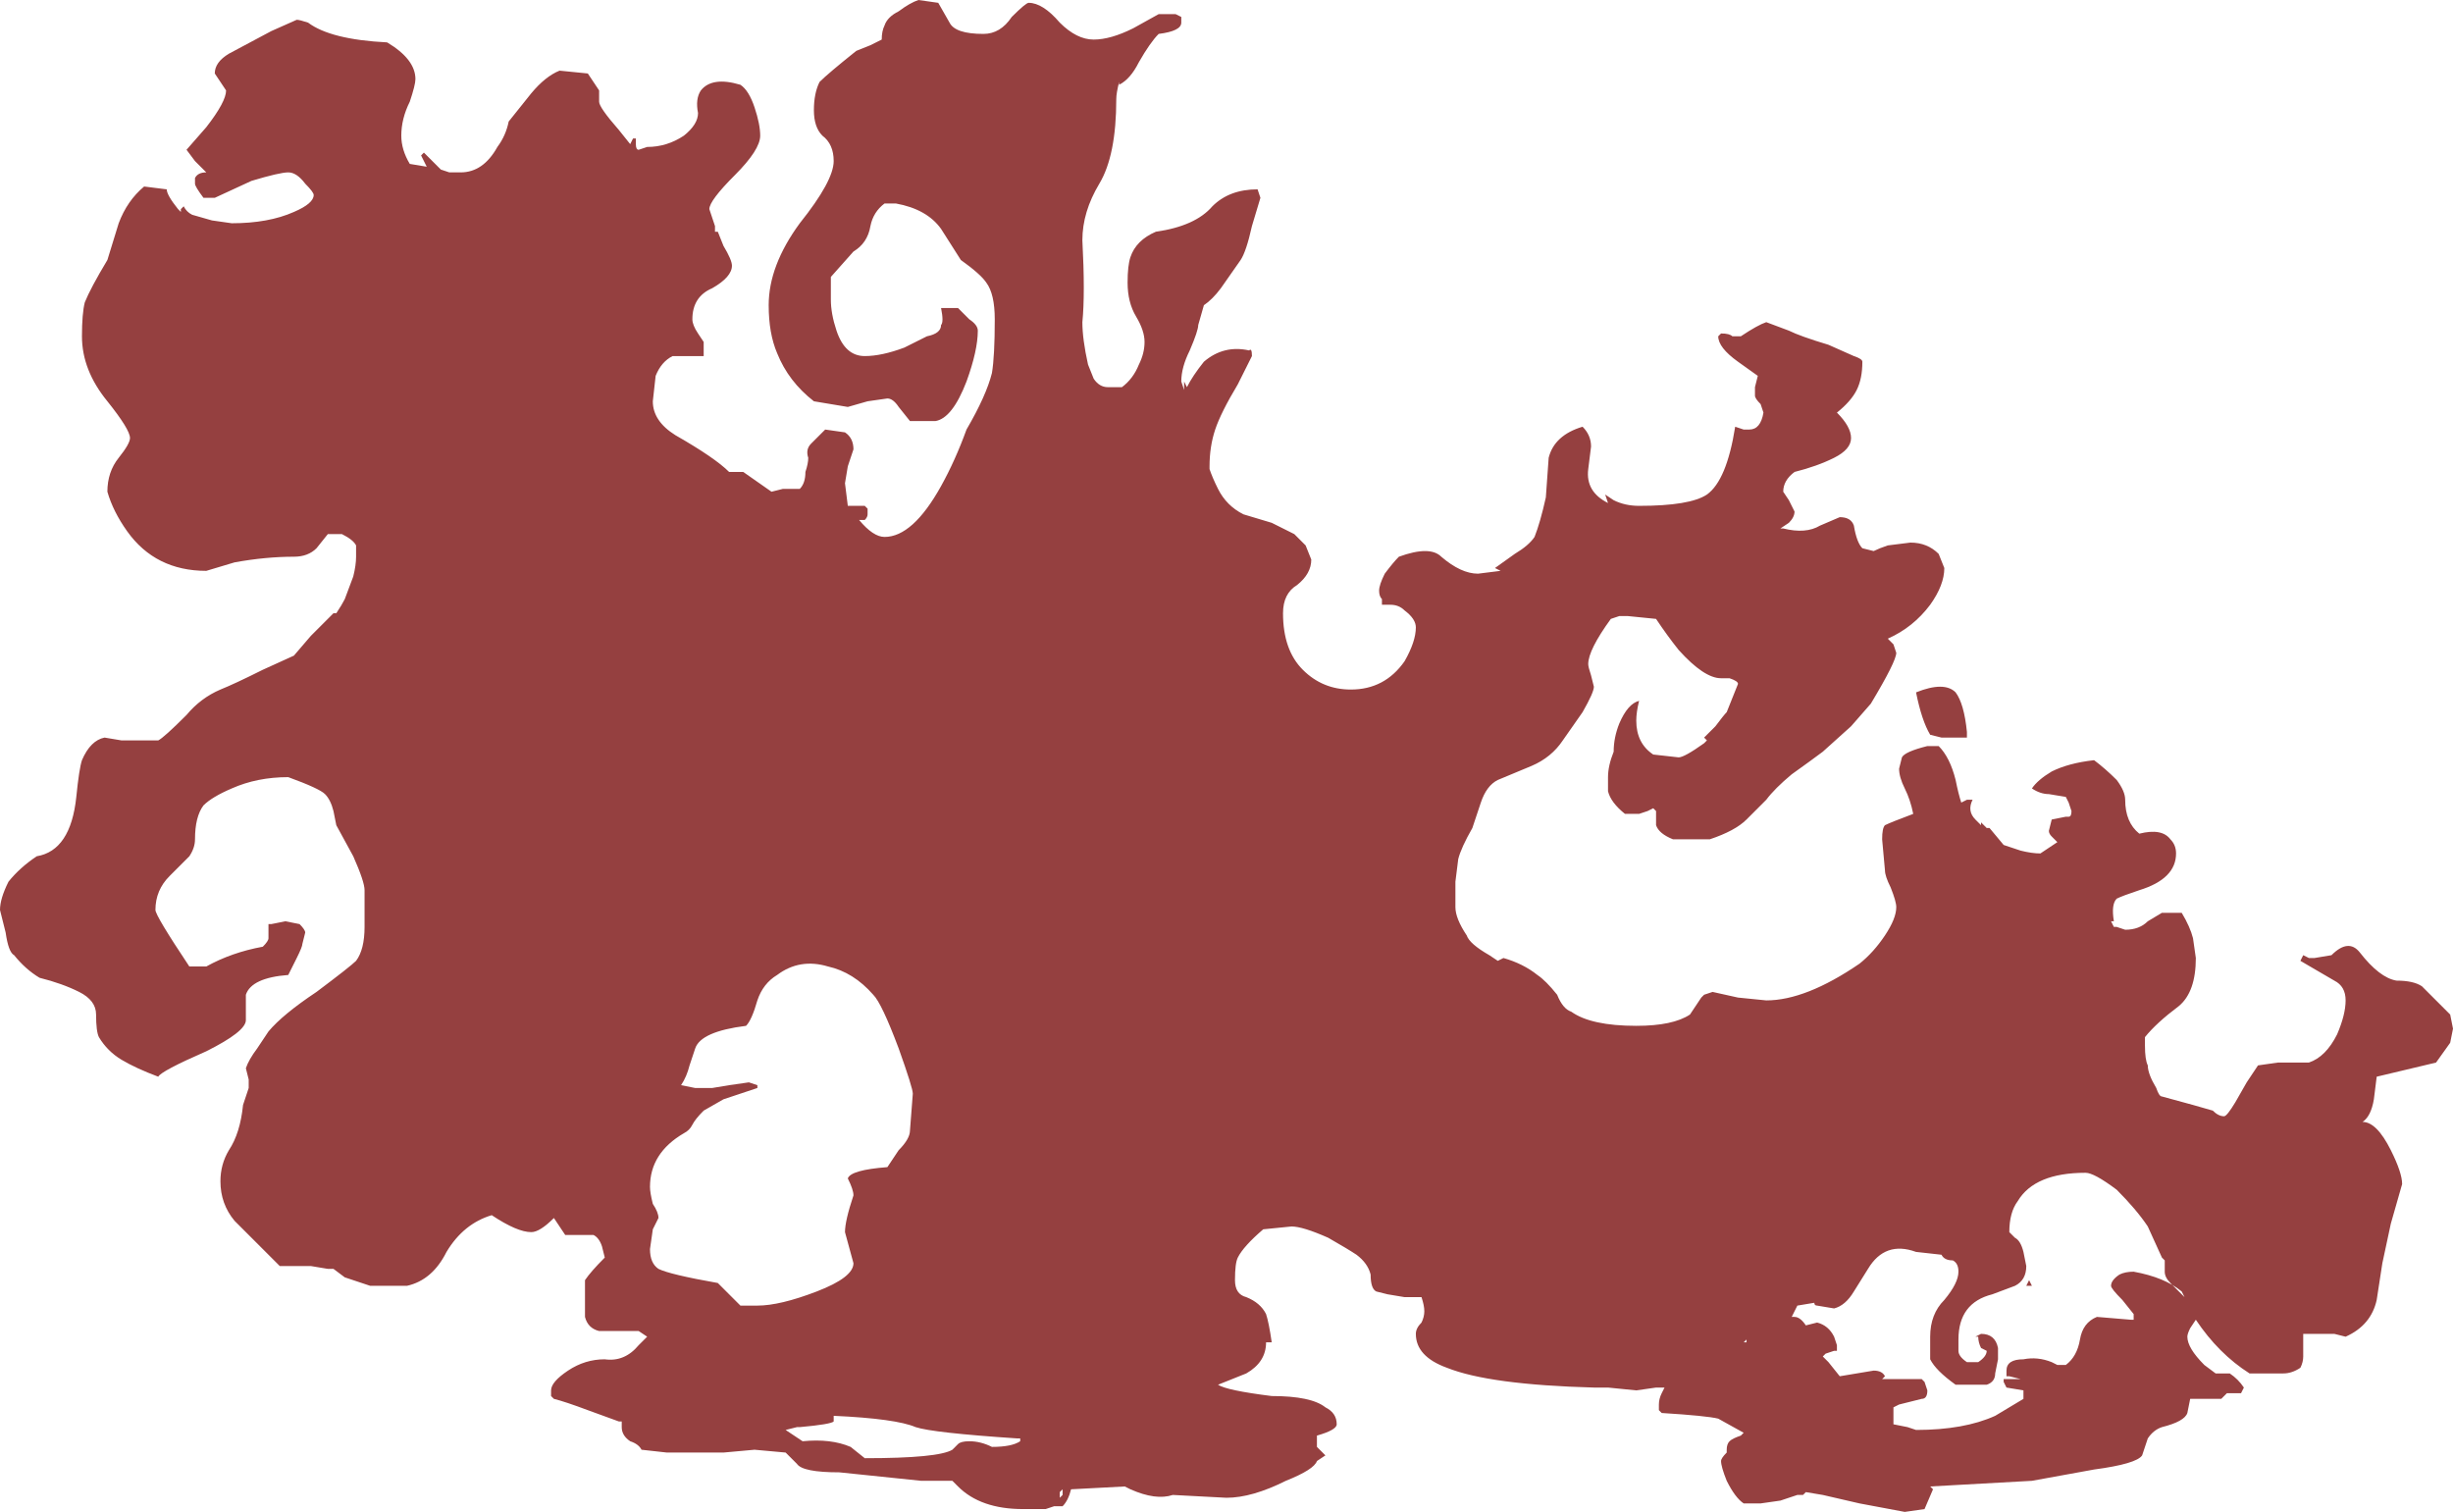 <?xml version="1.0" encoding="UTF-8" standalone="no"?>
<svg xmlns:ffdec="https://www.free-decompiler.com/flash" xmlns:xlink="http://www.w3.org/1999/xlink" ffdec:objectType="shape" height="26.75px" width="43.4px" xmlns="http://www.w3.org/2000/svg">
  <g transform="matrix(1.0, 0.0, 0.0, 1.0, 22.8, 24.45)">
    <path d="M0.3 -14.8 L0.4 -14.55 Q0.4 -14.3 0.15 -14.1 -0.1 -13.95 -0.1 -13.6 -0.1 -12.95 0.25 -12.6 0.6 -12.25 1.1 -12.25 1.7 -12.25 2.05 -12.75 2.25 -13.1 2.25 -13.35 2.25 -13.5 2.05 -13.65 1.95 -13.75 1.8 -13.75 L1.65 -13.75 1.65 -13.85 Q1.6 -13.9 1.6 -14.0 1.6 -14.1 1.7 -14.3 1.85 -14.5 1.95 -14.6 2.5 -14.8 2.7 -14.6 3.05 -14.3 3.35 -14.3 L3.75 -14.35 3.65 -14.4 4.0 -14.65 Q4.25 -14.8 4.35 -14.95 4.45 -15.2 4.55 -15.65 L4.6 -16.35 Q4.7 -16.75 5.2 -16.9 5.35 -16.75 5.35 -16.55 L5.3 -16.15 Q5.25 -15.75 5.65 -15.55 L5.6 -15.7 5.75 -15.6 Q5.95 -15.5 6.2 -15.5 7.1 -15.5 7.4 -15.7 7.75 -15.95 7.9 -16.9 L8.05 -16.85 8.15 -16.85 Q8.35 -16.85 8.4 -17.15 L8.35 -17.3 Q8.25 -17.4 8.25 -17.45 L8.25 -17.6 8.3 -17.8 7.95 -18.05 Q7.6 -18.3 7.6 -18.5 L7.65 -18.55 Q7.8 -18.55 7.85 -18.5 L8.0 -18.5 Q8.3 -18.7 8.45 -18.75 L8.85 -18.6 Q9.05 -18.5 9.55 -18.35 L10.0 -18.15 Q10.15 -18.1 10.15 -18.05 10.15 -17.75 10.05 -17.55 9.95 -17.35 9.7 -17.15 9.95 -16.9 9.95 -16.7 9.95 -16.5 9.65 -16.35 9.35 -16.2 8.95 -16.1 8.75 -15.95 8.75 -15.75 L8.85 -15.6 8.95 -15.4 Q8.95 -15.3 8.85 -15.2 L8.7 -15.1 8.75 -15.1 Q9.15 -15.0 9.4 -15.15 L9.75 -15.3 Q9.95 -15.3 10.0 -15.15 10.05 -14.85 10.15 -14.75 L10.35 -14.7 Q10.45 -14.75 10.6 -14.8 L11.0 -14.85 Q11.3 -14.85 11.5 -14.65 L11.6 -14.4 Q11.6 -14.1 11.35 -13.75 11.05 -13.35 10.6 -13.15 L10.7 -13.05 10.75 -12.9 Q10.75 -12.75 10.3 -12.0 L9.95 -11.6 9.45 -11.15 Q9.25 -11.0 8.9 -10.75 8.6 -10.5 8.45 -10.3 L8.1 -9.95 Q7.9 -9.75 7.45 -9.6 L6.8 -9.6 Q6.55 -9.7 6.5 -9.85 L6.5 -10.1 6.45 -10.15 6.35 -10.1 6.2 -10.05 5.95 -10.05 Q5.7 -10.25 5.65 -10.45 5.65 -10.5 5.65 -10.7 5.65 -10.9 5.75 -11.15 5.75 -11.4 5.85 -11.65 6.0 -12.0 6.2 -12.05 6.15 -11.85 6.15 -11.7 6.15 -11.3 6.45 -11.1 L6.9 -11.05 Q7.0 -11.05 7.35 -11.3 L7.4 -11.35 7.35 -11.4 7.55 -11.6 Q7.7 -11.8 7.75 -11.85 L7.95 -12.35 Q7.95 -12.4 7.8 -12.45 L7.65 -12.45 Q7.35 -12.45 6.9 -12.95 6.7 -13.2 6.5 -13.5 L6.0 -13.55 5.85 -13.55 5.7 -13.5 Q5.3 -12.95 5.3 -12.7 5.3 -12.65 5.35 -12.5 L5.4 -12.3 Q5.4 -12.2 5.2 -11.85 L4.85 -11.35 Q4.65 -11.05 4.3 -10.9 L3.7 -10.65 Q3.5 -10.55 3.4 -10.25 L3.25 -9.8 Q3.05 -9.45 3.0 -9.25 L2.95 -8.85 2.95 -8.4 Q2.95 -8.2 3.15 -7.9 3.2 -7.75 3.55 -7.55 L3.7 -7.45 3.8 -7.5 Q4.15 -7.4 4.4 -7.2 4.55 -7.1 4.75 -6.85 4.85 -6.6 5.0 -6.55 5.35 -6.3 6.15 -6.3 6.8 -6.3 7.1 -6.5 7.2 -6.65 7.3 -6.8 L7.35 -6.85 7.5 -6.9 7.95 -6.8 8.45 -6.75 Q9.15 -6.75 10.1 -7.4 10.35 -7.6 10.55 -7.9 10.75 -8.2 10.75 -8.4 10.75 -8.5 10.65 -8.75 10.55 -8.95 10.55 -9.05 L10.5 -9.6 Q10.5 -9.8 10.55 -9.85 10.65 -9.9 11.05 -10.05 11.0 -10.3 10.9 -10.5 10.8 -10.7 10.8 -10.85 L10.85 -11.05 Q10.9 -11.15 11.3 -11.25 L11.5 -11.25 Q11.7 -11.05 11.8 -10.65 11.85 -10.4 11.9 -10.25 L12.0 -10.3 12.1 -10.3 Q12.0 -10.1 12.15 -9.95 L12.25 -9.85 Q12.25 -9.9 12.25 -9.85 L12.25 -9.9 12.35 -9.8 12.4 -9.8 12.65 -9.5 12.95 -9.4 Q13.15 -9.35 13.3 -9.35 L13.6 -9.55 13.5 -9.65 Q13.45 -9.7 13.45 -9.75 L13.5 -9.95 13.75 -10.0 13.8 -10.0 Q13.85 -10.0 13.85 -10.1 L13.8 -10.25 13.75 -10.35 13.45 -10.4 Q13.3 -10.4 13.15 -10.5 13.25 -10.65 13.5 -10.8 13.8 -10.95 14.25 -11.0 14.45 -10.85 14.65 -10.65 14.8 -10.45 14.8 -10.3 14.8 -9.9 15.05 -9.7 15.45 -9.8 15.6 -9.6 15.7 -9.5 15.7 -9.35 15.7 -8.9 15.05 -8.7 14.75 -8.6 14.65 -8.55 14.55 -8.45 14.6 -8.15 L14.55 -8.15 14.6 -8.05 14.65 -8.05 14.8 -8.0 Q15.05 -8.0 15.2 -8.15 L15.45 -8.3 15.8 -8.3 Q15.95 -8.05 16.0 -7.85 L16.05 -7.5 Q16.05 -6.9 15.75 -6.65 15.35 -6.35 15.15 -6.1 L15.15 -5.95 Q15.15 -5.7 15.2 -5.6 15.2 -5.45 15.35 -5.2 15.4 -5.05 15.45 -5.05 L16.0 -4.9 16.35 -4.8 Q16.45 -4.7 16.55 -4.7 16.6 -4.7 16.75 -4.95 L16.95 -5.3 17.15 -5.6 17.5 -5.65 18.05 -5.65 Q18.35 -5.75 18.55 -6.15 18.7 -6.5 18.7 -6.75 18.7 -7.0 18.5 -7.1 L17.9 -7.45 17.95 -7.55 18.05 -7.5 Q18.1 -7.5 18.15 -7.5 L18.45 -7.55 Q18.75 -7.85 18.95 -7.6 19.3 -7.15 19.6 -7.1 19.9 -7.1 20.05 -7.0 L20.55 -6.5 20.6 -6.25 20.55 -6.0 20.3 -5.65 19.25 -5.4 19.2 -5.0 Q19.15 -4.7 19.0 -4.6 19.25 -4.6 19.5 -4.1 19.7 -3.7 19.7 -3.5 L19.5 -2.8 19.35 -2.1 19.25 -1.45 Q19.15 -1.0 18.7 -0.8 L18.5 -0.85 17.95 -0.85 17.95 -0.45 Q17.95 -0.35 17.9 -0.25 17.75 -0.15 17.6 -0.15 L17.0 -0.15 Q16.45 -0.5 16.05 -1.1 L15.95 -0.95 Q15.9 -0.85 15.9 -0.8 15.9 -0.6 16.2 -0.3 L16.4 -0.15 16.65 -0.15 Q16.8 -0.05 16.9 0.1 L16.85 0.2 16.6 0.2 16.5 0.3 15.95 0.3 15.9 0.55 Q15.85 0.7 15.45 0.8 15.3 0.85 15.2 1.0 L15.1 1.3 Q15.0 1.45 14.25 1.55 L13.15 1.75 11.35 1.85 11.4 1.9 11.25 2.25 10.9 2.3 10.1 2.15 9.45 2.0 9.15 1.95 9.1 2.0 9.0 2.0 8.7 2.1 8.35 2.15 8.05 2.15 Q7.9 2.05 7.75 1.75 7.65 1.5 7.65 1.4 7.65 1.35 7.75 1.25 L7.75 1.2 Q7.75 1.1 7.8 1.05 7.85 1.0 8.0 0.95 L8.05 0.9 7.6 0.65 Q7.4 0.6 6.6 0.55 L6.55 0.5 6.55 0.4 Q6.55 0.3 6.6 0.2 L6.65 0.1 6.5 0.1 6.15 0.15 5.65 0.1 5.4 0.1 Q3.55 0.05 2.8 -0.25 2.25 -0.45 2.25 -0.85 2.25 -0.95 2.35 -1.05 2.4 -1.15 2.4 -1.25 2.4 -1.35 2.35 -1.5 L2.05 -1.5 1.75 -1.55 1.55 -1.6 Q1.45 -1.65 1.45 -1.9 1.4 -2.1 1.2 -2.25 1.05 -2.35 0.7 -2.55 0.25 -2.75 0.05 -2.75 L-0.45 -2.7 Q-0.8 -2.4 -0.9 -2.2 -0.95 -2.1 -0.95 -1.8 -0.95 -1.55 -0.75 -1.5 -0.5 -1.4 -0.4 -1.2 -0.35 -1.05 -0.3 -0.7 L-0.4 -0.7 Q-0.4 -0.35 -0.75 -0.15 L-1.25 0.05 Q-1.1 0.15 -0.3 0.25 0.4 0.25 0.65 0.45 0.85 0.55 0.85 0.75 0.85 0.85 0.5 0.95 L0.5 1.15 0.65 1.3 0.5 1.4 Q0.45 1.55 -0.05 1.75 -0.65 2.05 -1.1 2.05 L-2.05 2.0 Q-2.35 2.1 -2.8 1.9 L-2.9 1.85 -3.85 1.9 Q-3.9 2.1 -4.0 2.2 L-4.15 2.2 -4.3 2.25 -4.7 2.25 Q-5.45 2.25 -5.85 1.85 L-5.95 1.75 -6.5 1.75 -7.95 1.6 Q-8.6 1.6 -8.7 1.45 L-8.9 1.25 -9.45 1.2 -10.0 1.25 -11.0 1.25 -11.45 1.2 Q-11.5 1.1 -11.65 1.05 -11.8 0.95 -11.8 0.8 L-11.8 0.7 -11.85 0.7 -12.4 0.5 Q-12.8 0.35 -13.0 0.3 L-13.05 0.25 -13.05 0.15 Q-13.05 0.0 -12.75 -0.2 -12.45 -0.4 -12.1 -0.4 -11.75 -0.35 -11.5 -0.65 L-11.35 -0.8 -11.5 -0.9 -12.2 -0.9 Q-12.4 -0.95 -12.45 -1.15 L-12.45 -1.8 Q-12.35 -1.95 -12.1 -2.2 L-12.15 -2.4 Q-12.2 -2.55 -12.3 -2.6 L-12.8 -2.6 -13.0 -2.9 Q-13.25 -2.65 -13.4 -2.65 -13.65 -2.65 -14.1 -2.95 -14.6 -2.8 -14.9 -2.3 -15.15 -1.8 -15.6 -1.7 L-16.25 -1.7 -16.7 -1.85 -16.9 -2.0 -17.0 -2.0 -17.3 -2.05 -17.85 -2.05 -18.65 -2.85 Q-18.9 -3.15 -18.9 -3.55 -18.9 -3.85 -18.75 -4.1 -18.55 -4.4 -18.5 -4.9 L-18.4 -5.2 -18.4 -5.35 -18.45 -5.55 Q-18.4 -5.7 -18.25 -5.9 L-18.05 -6.2 Q-17.8 -6.5 -17.2 -6.9 -16.6 -7.35 -16.5 -7.45 -16.35 -7.65 -16.35 -8.05 L-16.35 -8.7 Q-16.35 -8.85 -16.55 -9.3 L-16.85 -9.85 -16.9 -10.1 Q-16.95 -10.3 -17.05 -10.4 -17.15 -10.5 -17.7 -10.7 -18.25 -10.7 -18.7 -10.5 -19.05 -10.35 -19.2 -10.2 -19.35 -10.0 -19.35 -9.6 -19.35 -9.45 -19.45 -9.3 L-19.8 -8.95 Q-20.05 -8.7 -20.05 -8.35 -20.05 -8.25 -19.45 -7.35 L-19.15 -7.35 Q-18.7 -7.6 -18.15 -7.7 -18.05 -7.8 -18.05 -7.85 L-18.05 -8.1 -18.0 -8.1 -17.75 -8.15 -17.5 -8.1 Q-17.4 -8.0 -17.4 -7.95 L-17.45 -7.75 Q-17.45 -7.7 -17.55 -7.5 L-17.7 -7.2 Q-18.35 -7.15 -18.45 -6.85 L-18.45 -6.4 Q-18.45 -6.2 -19.15 -5.85 -19.95 -5.5 -20.0 -5.4 -20.4 -5.55 -20.65 -5.7 -20.9 -5.85 -21.05 -6.1 -21.1 -6.2 -21.1 -6.5 -21.1 -6.75 -21.4 -6.9 -21.7 -7.05 -22.1 -7.15 -22.35 -7.3 -22.55 -7.55 -22.65 -7.6 -22.7 -7.95 L-22.8 -8.35 Q-22.8 -8.55 -22.65 -8.85 -22.45 -9.1 -22.15 -9.3 -21.55 -9.4 -21.45 -10.35 -21.4 -10.85 -21.35 -11.0 -21.2 -11.35 -20.95 -11.4 L-20.65 -11.35 -20.0 -11.35 Q-19.9 -11.4 -19.5 -11.8 -19.25 -12.1 -18.9 -12.25 -18.65 -12.35 -18.15 -12.6 L-17.6 -12.85 -17.3 -13.2 -16.9 -13.6 -16.85 -13.6 Q-16.75 -13.75 -16.7 -13.85 L-16.55 -14.25 Q-16.5 -14.45 -16.5 -14.6 L-16.5 -14.8 Q-16.55 -14.9 -16.75 -15.0 L-17.0 -15.0 -17.2 -14.75 Q-17.35 -14.6 -17.6 -14.6 -18.1 -14.6 -18.65 -14.5 L-19.15 -14.35 Q-20.05 -14.35 -20.55 -15.05 -20.8 -15.4 -20.9 -15.75 -20.9 -16.1 -20.7 -16.35 -20.5 -16.6 -20.5 -16.7 -20.5 -16.85 -20.9 -17.35 -21.35 -17.9 -21.35 -18.5 -21.35 -18.9 -21.3 -19.1 -21.2 -19.35 -20.9 -19.85 L-20.7 -20.5 Q-20.55 -20.9 -20.25 -21.15 L-19.85 -21.1 Q-19.85 -21.0 -19.65 -20.75 L-19.6 -20.7 -19.6 -20.75 -19.55 -20.8 Q-19.5 -20.7 -19.4 -20.65 L-19.05 -20.55 -18.7 -20.5 Q-18.05 -20.5 -17.6 -20.7 -17.25 -20.85 -17.25 -21.0 -17.25 -21.05 -17.4 -21.2 -17.55 -21.4 -17.7 -21.4 -17.85 -21.4 -18.35 -21.25 L-19.0 -20.95 -19.2 -20.95 Q-19.35 -21.15 -19.35 -21.2 L-19.35 -21.3 Q-19.3 -21.4 -19.15 -21.4 L-19.35 -21.6 -19.5 -21.8 -19.15 -22.2 Q-18.8 -22.65 -18.8 -22.85 L-19.0 -23.15 Q-19.0 -23.35 -18.75 -23.5 L-18.0 -23.9 -17.55 -24.1 Q-17.5 -24.1 -17.35 -24.05 -16.95 -23.75 -15.95 -23.7 -15.45 -23.4 -15.45 -23.05 -15.45 -22.95 -15.55 -22.65 -15.7 -22.35 -15.7 -22.05 -15.7 -21.8 -15.55 -21.55 L-15.25 -21.5 -15.35 -21.7 -15.3 -21.75 -15.0 -21.45 -14.85 -21.4 -14.65 -21.4 Q-14.25 -21.4 -14.0 -21.85 -13.85 -22.05 -13.8 -22.3 L-13.4 -22.8 Q-13.15 -23.1 -12.9 -23.2 L-12.4 -23.15 -12.2 -22.85 -12.2 -22.65 Q-12.2 -22.55 -11.85 -22.15 L-11.65 -21.9 -11.6 -22.0 -11.55 -22.0 -11.55 -21.9 Q-11.55 -21.8 -11.5 -21.8 L-11.35 -21.85 Q-11.0 -21.85 -10.7 -22.05 -10.45 -22.25 -10.45 -22.45 -10.5 -22.7 -10.4 -22.85 -10.2 -23.1 -9.7 -22.95 -9.55 -22.85 -9.45 -22.55 -9.35 -22.25 -9.35 -22.05 -9.35 -21.8 -9.8 -21.35 -10.25 -20.9 -10.25 -20.75 L-10.15 -20.45 -10.15 -20.35 -10.1 -20.35 -10.0 -20.1 Q-9.85 -19.85 -9.85 -19.75 -9.85 -19.55 -10.2 -19.35 -10.55 -19.2 -10.55 -18.8 -10.55 -18.7 -10.45 -18.55 L-10.35 -18.4 -10.35 -18.15 -10.9 -18.15 Q-11.1 -18.05 -11.2 -17.8 L-11.25 -17.35 Q-11.25 -17.0 -10.85 -16.75 -10.15 -16.35 -9.9 -16.1 L-9.65 -16.1 -9.15 -15.75 -8.95 -15.8 -8.65 -15.8 Q-8.55 -15.9 -8.55 -16.1 -8.5 -16.25 -8.5 -16.35 -8.55 -16.5 -8.45 -16.6 L-8.2 -16.85 -7.85 -16.8 Q-7.7 -16.7 -7.7 -16.5 L-7.8 -16.2 -7.85 -15.9 -7.8 -15.5 -7.5 -15.5 -7.45 -15.45 -7.45 -15.35 Q-7.45 -15.3 -7.5 -15.25 L-7.6 -15.25 Q-7.35 -14.95 -7.15 -14.95 -6.65 -14.95 -6.15 -15.85 -5.9 -16.3 -5.7 -16.85 -5.35 -17.45 -5.25 -17.85 -5.2 -18.15 -5.2 -18.8 -5.2 -19.25 -5.35 -19.45 -5.45 -19.6 -5.8 -19.85 L-6.15 -20.4 Q-6.4 -20.75 -6.95 -20.85 L-7.15 -20.85 Q-7.35 -20.7 -7.4 -20.45 -7.45 -20.15 -7.7 -20.0 L-8.1 -19.55 -8.1 -19.15 Q-8.1 -18.9 -8.0 -18.6 -7.85 -18.15 -7.5 -18.15 -7.2 -18.15 -6.8 -18.3 L-6.4 -18.5 Q-6.15 -18.55 -6.15 -18.7 -6.1 -18.75 -6.15 -19.0 L-5.85 -19.0 -5.65 -18.8 Q-5.5 -18.7 -5.5 -18.6 -5.5 -18.25 -5.7 -17.7 -5.95 -17.05 -6.25 -17.0 L-6.7 -17.0 -6.9 -17.25 Q-7.0 -17.4 -7.1 -17.4 L-7.45 -17.35 -7.8 -17.25 -8.4 -17.35 Q-8.85 -17.7 -9.05 -18.2 -9.2 -18.55 -9.2 -19.05 -9.2 -19.75 -8.65 -20.5 -8.05 -21.25 -8.05 -21.6 -8.05 -21.9 -8.25 -22.05 -8.4 -22.2 -8.4 -22.5 -8.4 -22.8 -8.3 -23.0 -8.15 -23.15 -7.65 -23.55 L-7.4 -23.65 -7.2 -23.75 Q-7.2 -23.9 -7.15 -24.0 -7.1 -24.15 -6.9 -24.25 -6.7 -24.4 -6.55 -24.45 L-6.2 -24.4 -6.0 -24.05 Q-5.9 -23.85 -5.4 -23.85 -5.1 -23.85 -4.9 -24.15 -4.65 -24.4 -4.6 -24.4 -4.35 -24.4 -4.05 -24.05 -3.75 -23.75 -3.45 -23.75 -3.15 -23.75 -2.75 -23.95 L-2.3 -24.2 -2.0 -24.2 -1.9 -24.15 -1.9 -24.05 Q-1.9 -23.9 -2.3 -23.85 -2.45 -23.7 -2.65 -23.35 -2.8 -23.05 -3.0 -22.95 L-3.0 -23.0 Q-3.05 -22.8 -3.05 -22.7 -3.05 -21.7 -3.35 -21.2 -3.65 -20.7 -3.65 -20.2 -3.6 -19.25 -3.65 -18.75 -3.65 -18.45 -3.55 -18.0 L-3.45 -17.75 Q-3.35 -17.6 -3.2 -17.6 L-2.95 -17.6 Q-2.75 -17.75 -2.65 -18.0 -2.55 -18.2 -2.55 -18.4 -2.55 -18.6 -2.7 -18.85 -2.85 -19.1 -2.85 -19.45 -2.85 -19.75 -2.8 -19.9 -2.7 -20.2 -2.35 -20.35 -1.65 -20.45 -1.35 -20.8 -1.05 -21.1 -0.55 -21.1 L-0.5 -20.95 -0.65 -20.45 Q-0.75 -20.0 -0.85 -19.85 L-1.2 -19.35 Q-1.35 -19.15 -1.5 -19.05 L-1.6 -18.7 Q-1.6 -18.6 -1.75 -18.25 -1.9 -17.95 -1.9 -17.7 L-1.85 -17.55 -1.85 -17.7 -1.8 -17.6 Q-1.7 -17.8 -1.5 -18.05 -1.15 -18.35 -0.7 -18.25 -0.65 -18.3 -0.65 -18.15 L-0.9 -17.65 Q-1.2 -17.15 -1.3 -16.85 -1.4 -16.55 -1.4 -16.2 L-1.4 -16.15 Q-1.35 -16.0 -1.25 -15.8 -1.1 -15.5 -0.8 -15.35 L-0.3 -15.2 0.1 -15.0 0.3 -14.8 M11.35 -11.45 Q11.2 -11.7 11.1 -12.2 11.6 -12.4 11.8 -12.2 11.95 -12.0 12.0 -11.5 L12.0 -11.4 11.55 -11.4 11.35 -11.45 M8.1 -0.75 L8.05 -0.7 8.1 -0.7 8.1 -0.75 M11.1 -2.3 Q10.55 -2.5 10.25 -2.0 L10.0 -1.6 Q9.85 -1.35 9.65 -1.3 L9.35 -1.35 Q9.3 -1.35 9.3 -1.4 L9.0 -1.35 8.9 -1.15 8.95 -1.15 Q9.05 -1.15 9.15 -1.0 L9.35 -1.05 Q9.55 -1.0 9.65 -0.8 L9.7 -0.65 9.7 -0.55 9.65 -0.55 9.5 -0.5 9.45 -0.45 9.55 -0.35 9.75 -0.1 Q10.05 -0.15 10.35 -0.2 10.5 -0.2 10.55 -0.1 L10.5 -0.05 11.2 -0.05 11.25 0.0 11.3 0.15 Q11.3 0.3 11.2 0.3 L10.8 0.4 10.7 0.45 10.7 0.75 10.95 0.8 11.1 0.85 Q11.95 0.85 12.5 0.6 L13.0 0.3 13.0 0.15 12.7 0.1 12.65 0.0 12.65 -0.05 12.95 -0.05 12.75 -0.1 12.7 -0.1 12.7 -0.2 Q12.7 -0.4 13.0 -0.4 13.25 -0.45 13.5 -0.35 L13.6 -0.3 13.75 -0.3 Q13.95 -0.45 14.0 -0.75 14.05 -1.05 14.3 -1.15 L14.9 -1.1 14.95 -1.1 14.95 -1.2 14.75 -1.45 Q14.55 -1.65 14.55 -1.7 14.55 -1.8 14.7 -1.9 14.8 -1.95 14.95 -1.95 15.5 -1.85 15.8 -1.6 L15.85 -1.5 15.6 -1.75 Q15.5 -1.85 15.5 -1.95 L15.5 -2.15 15.45 -2.2 15.2 -2.75 Q15.0 -3.05 14.65 -3.4 14.25 -3.7 14.1 -3.7 13.2 -3.7 12.9 -3.2 12.75 -3.0 12.75 -2.65 L12.85 -2.55 Q12.95 -2.5 13.0 -2.3 L13.05 -2.05 Q13.05 -1.8 12.85 -1.7 L12.45 -1.55 Q11.85 -1.4 11.85 -0.75 L11.85 -0.55 Q11.85 -0.45 12.0 -0.35 L12.2 -0.35 Q12.35 -0.45 12.35 -0.55 L12.25 -0.6 Q12.2 -0.7 12.2 -0.8 L12.15 -0.8 12.25 -0.85 Q12.5 -0.85 12.55 -0.6 L12.55 -0.4 12.5 -0.15 Q12.5 0.0 12.35 0.05 L11.8 0.05 Q11.45 -0.2 11.35 -0.4 11.35 -0.45 11.35 -0.8 11.35 -1.2 11.6 -1.45 11.85 -1.75 11.85 -1.95 11.85 -2.1 11.75 -2.15 11.6 -2.15 11.55 -2.25 L11.1 -2.3 M13.05 -1.7 L13.1 -1.8 13.15 -1.7 13.05 -1.7 M-9.05 -7.2 Q-9.3 -7.05 -9.4 -6.75 -9.5 -6.4 -9.6 -6.3 -10.4 -6.2 -10.5 -5.9 L-10.6 -5.6 Q-10.65 -5.4 -10.75 -5.25 L-10.5 -5.2 -10.2 -5.2 -9.9 -5.25 -9.55 -5.3 -9.4 -5.25 -9.4 -5.2 -10.0 -5.0 -10.35 -4.8 Q-10.5 -4.65 -10.55 -4.55 -10.6 -4.45 -10.7 -4.4 -11.3 -4.05 -11.3 -3.45 -11.3 -3.35 -11.25 -3.15 -11.15 -3.0 -11.15 -2.9 L-11.25 -2.7 -11.3 -2.35 Q-11.3 -2.1 -11.15 -2.0 -10.95 -1.9 -10.1 -1.75 L-9.7 -1.35 -9.4 -1.35 Q-9.0 -1.35 -8.35 -1.6 -7.7 -1.85 -7.7 -2.1 L-7.85 -2.65 Q-7.85 -2.85 -7.7 -3.3 -7.7 -3.4 -7.8 -3.6 -7.75 -3.75 -7.1 -3.8 L-6.9 -4.1 Q-6.7 -4.3 -6.7 -4.45 L-6.65 -5.1 Q-6.65 -5.2 -6.9 -5.9 -7.2 -6.7 -7.35 -6.85 -7.7 -7.25 -8.15 -7.35 -8.65 -7.5 -9.05 -7.2 M-5.25 1.15 Q-4.9 1.15 -4.75 1.05 L-4.75 1.0 -4.8 1.0 Q-6.3 0.9 -6.6 0.8 -6.95 0.65 -8.05 0.6 L-8.05 0.7 Q-8.1 0.75 -8.65 0.8 L-8.7 0.8 -8.9 0.85 Q-8.75 0.95 -8.6 1.05 -8.1 1.0 -7.75 1.15 L-7.5 1.35 Q-6.2 1.35 -5.95 1.2 L-5.85 1.1 Q-5.8 1.05 -5.65 1.05 -5.45 1.05 -5.25 1.15 M-4.05 2.05 L-4.0 2.0 -4.0 1.9 -4.05 1.95 -4.05 2.05 M-7.2 1.55 L-7.2 1.55" fill="#720000" fill-opacity="0.749" fill-rule="evenodd" stroke="none"/>
  </g>
</svg>
